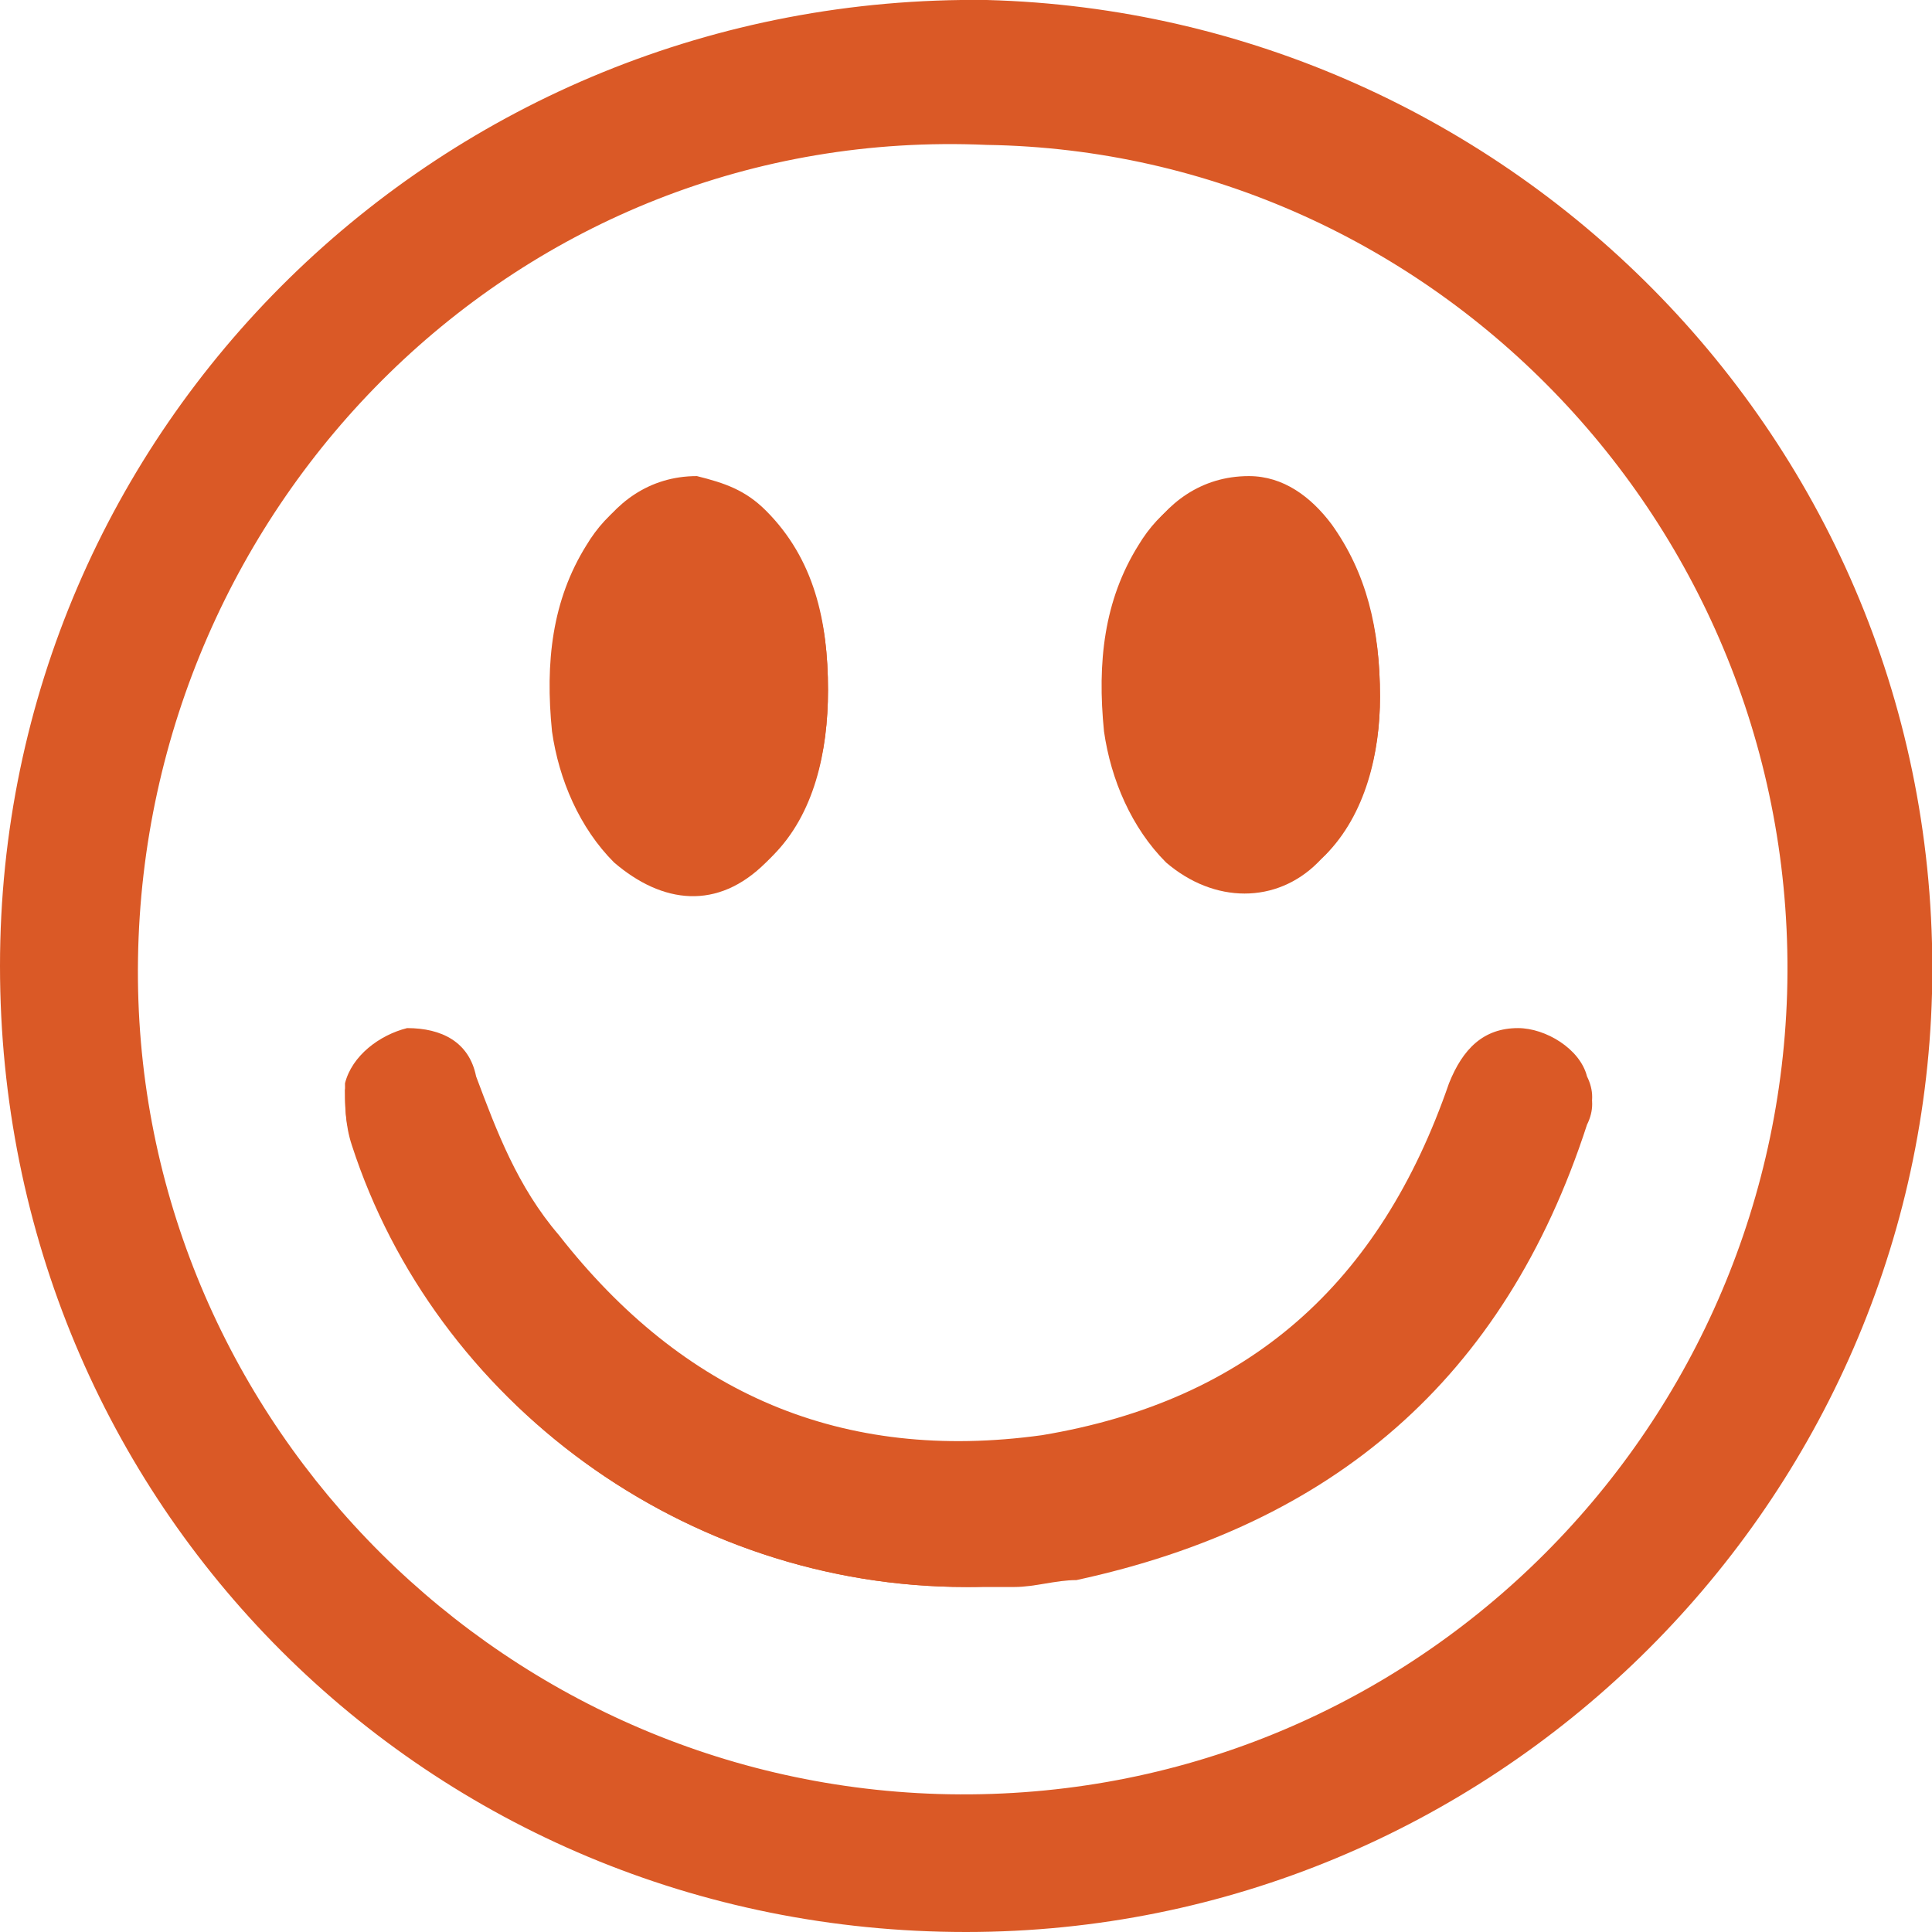 <?xml version="1.0" encoding="utf-8"?>
<!-- Generator: Adobe Illustrator 21.0.0, SVG Export Plug-In . SVG Version: 6.00 Build 0)  -->
<svg version="1.1" id="Layer_1" xmlns="http://www.w3.org/2000/svg" xmlns:xlink="http://www.w3.org/1999/xlink" x="0px" y="0px"
	 viewBox="0 0 28 28" style="enable-background:new 0 0 28 28;" xml:space="preserve">
<style type="text/css">
	.st0{fill:#DA5926;}
</style>
<g>
	<path class="st0" d="M14,28C6.2,28,0,21.8,0,14S6.4-0.1,14.3,0C21.9,0.2,28.2,6.5,28,14.4C27.8,21.9,21.6,28,14,28z M2,13.9
		C1.9,20.4,7.1,25.8,13.6,26c6.7,0.2,12.1-5.1,12.3-11.6c0.2-6.7-5.1-12.2-11.6-12.3C7.5,1.8,2.1,7.3,2,13.9z"/>
	<path class="st0" d="M14,23c0.2,0,0.5,0,0.7,0c0.3,0,0.6-0.1,0.9-0.1c3.7-0.8,6.2-2.9,7.4-6.6c0.1-0.2,0.1-0.4,0-0.6
		c-0.1-0.4-0.5-0.7-1-0.7s-0.8,0.3-1,0.8c-1,2.8-2.9,4.6-5.9,5.1c-2.9,0.5-5.2-0.6-7-2.9c-0.5-0.7-0.9-1.5-1.2-2.3
		c-0.1-0.5-0.5-0.7-1-0.7c-0.4,0-0.8,0.3-0.9,0.8c0,0.2,0,0.5,0.1,0.8C6.3,20.3,9.9,23,14,23z M12,10c0-1-0.2-1.9-0.9-2.6
		c-0.3-0.3-0.6-0.4-1-0.5c-0.7,0-1.2,0.4-1.5,0.9C8.1,8.6,8,9.5,8.1,10.5c0.1,0.7,0.3,1.4,0.9,1.9c0.7,0.7,1.5,0.7,2.2,0
		C11.8,11.8,12,10.9,12,10z M20,10.1c0-1-0.2-1.8-0.7-2.5c-0.3-0.4-0.7-0.7-1.2-0.7c-0.7,0-1.2,0.4-1.5,0.9
		c-0.5,0.8-0.7,1.7-0.5,2.7c0.1,0.7,0.3,1.4,0.9,1.9c0.7,0.6,1.5,0.6,2.2,0C19.8,11.8,20,10.9,20,10.1z"/>
	<path class="st0" d="M14,23c-4,0-7.7-2.6-8.9-6.5C5,16.3,5,16,5,15.7c0.1-0.4,0.5-0.7,0.9-0.8c0.5,0,0.9,0.2,1,0.7
		c0.3,0.8,0.6,1.6,1.2,2.3c1.8,2.3,4.1,3.3,7,2.9c3-0.5,4.9-2.2,5.9-5.1c0.2-0.5,0.5-0.8,1-0.8c0.4,0,0.9,0.3,1,0.7
		c0.1,0.2,0.1,0.4,0,0.6c-1.2,3.6-3.7,5.8-7.4,6.6c-0.3,0.1-0.6,0.1-0.9,0.1C14.4,23,14.2,23,14,23z"/>
	<path class="st0" d="M12,10c0,0.9-0.2,1.8-0.9,2.5c-0.7,0.7-1.5,0.6-2.2,0C8.4,12,8.1,11.3,8,10.6c-0.1-1,0-1.9,0.5-2.7
		C8.8,7.4,9.3,7,10,7c0.4,0,0.7,0.2,1,0.5C11.8,8.1,12,9,12,10z"/>
	<path class="st0" d="M20,10.1c0,0.8-0.2,1.7-0.9,2.4c-0.6,0.6-1.5,0.6-2.2,0c-0.5-0.5-0.8-1.2-0.9-1.9c-0.1-1,0-1.9,0.5-2.7
		C16.8,7.4,17.3,7,18,7c0.5,0,0.9,0.3,1.2,0.7C19.8,8.3,20,9.1,20,10.1z"/>
</g>
</svg>
